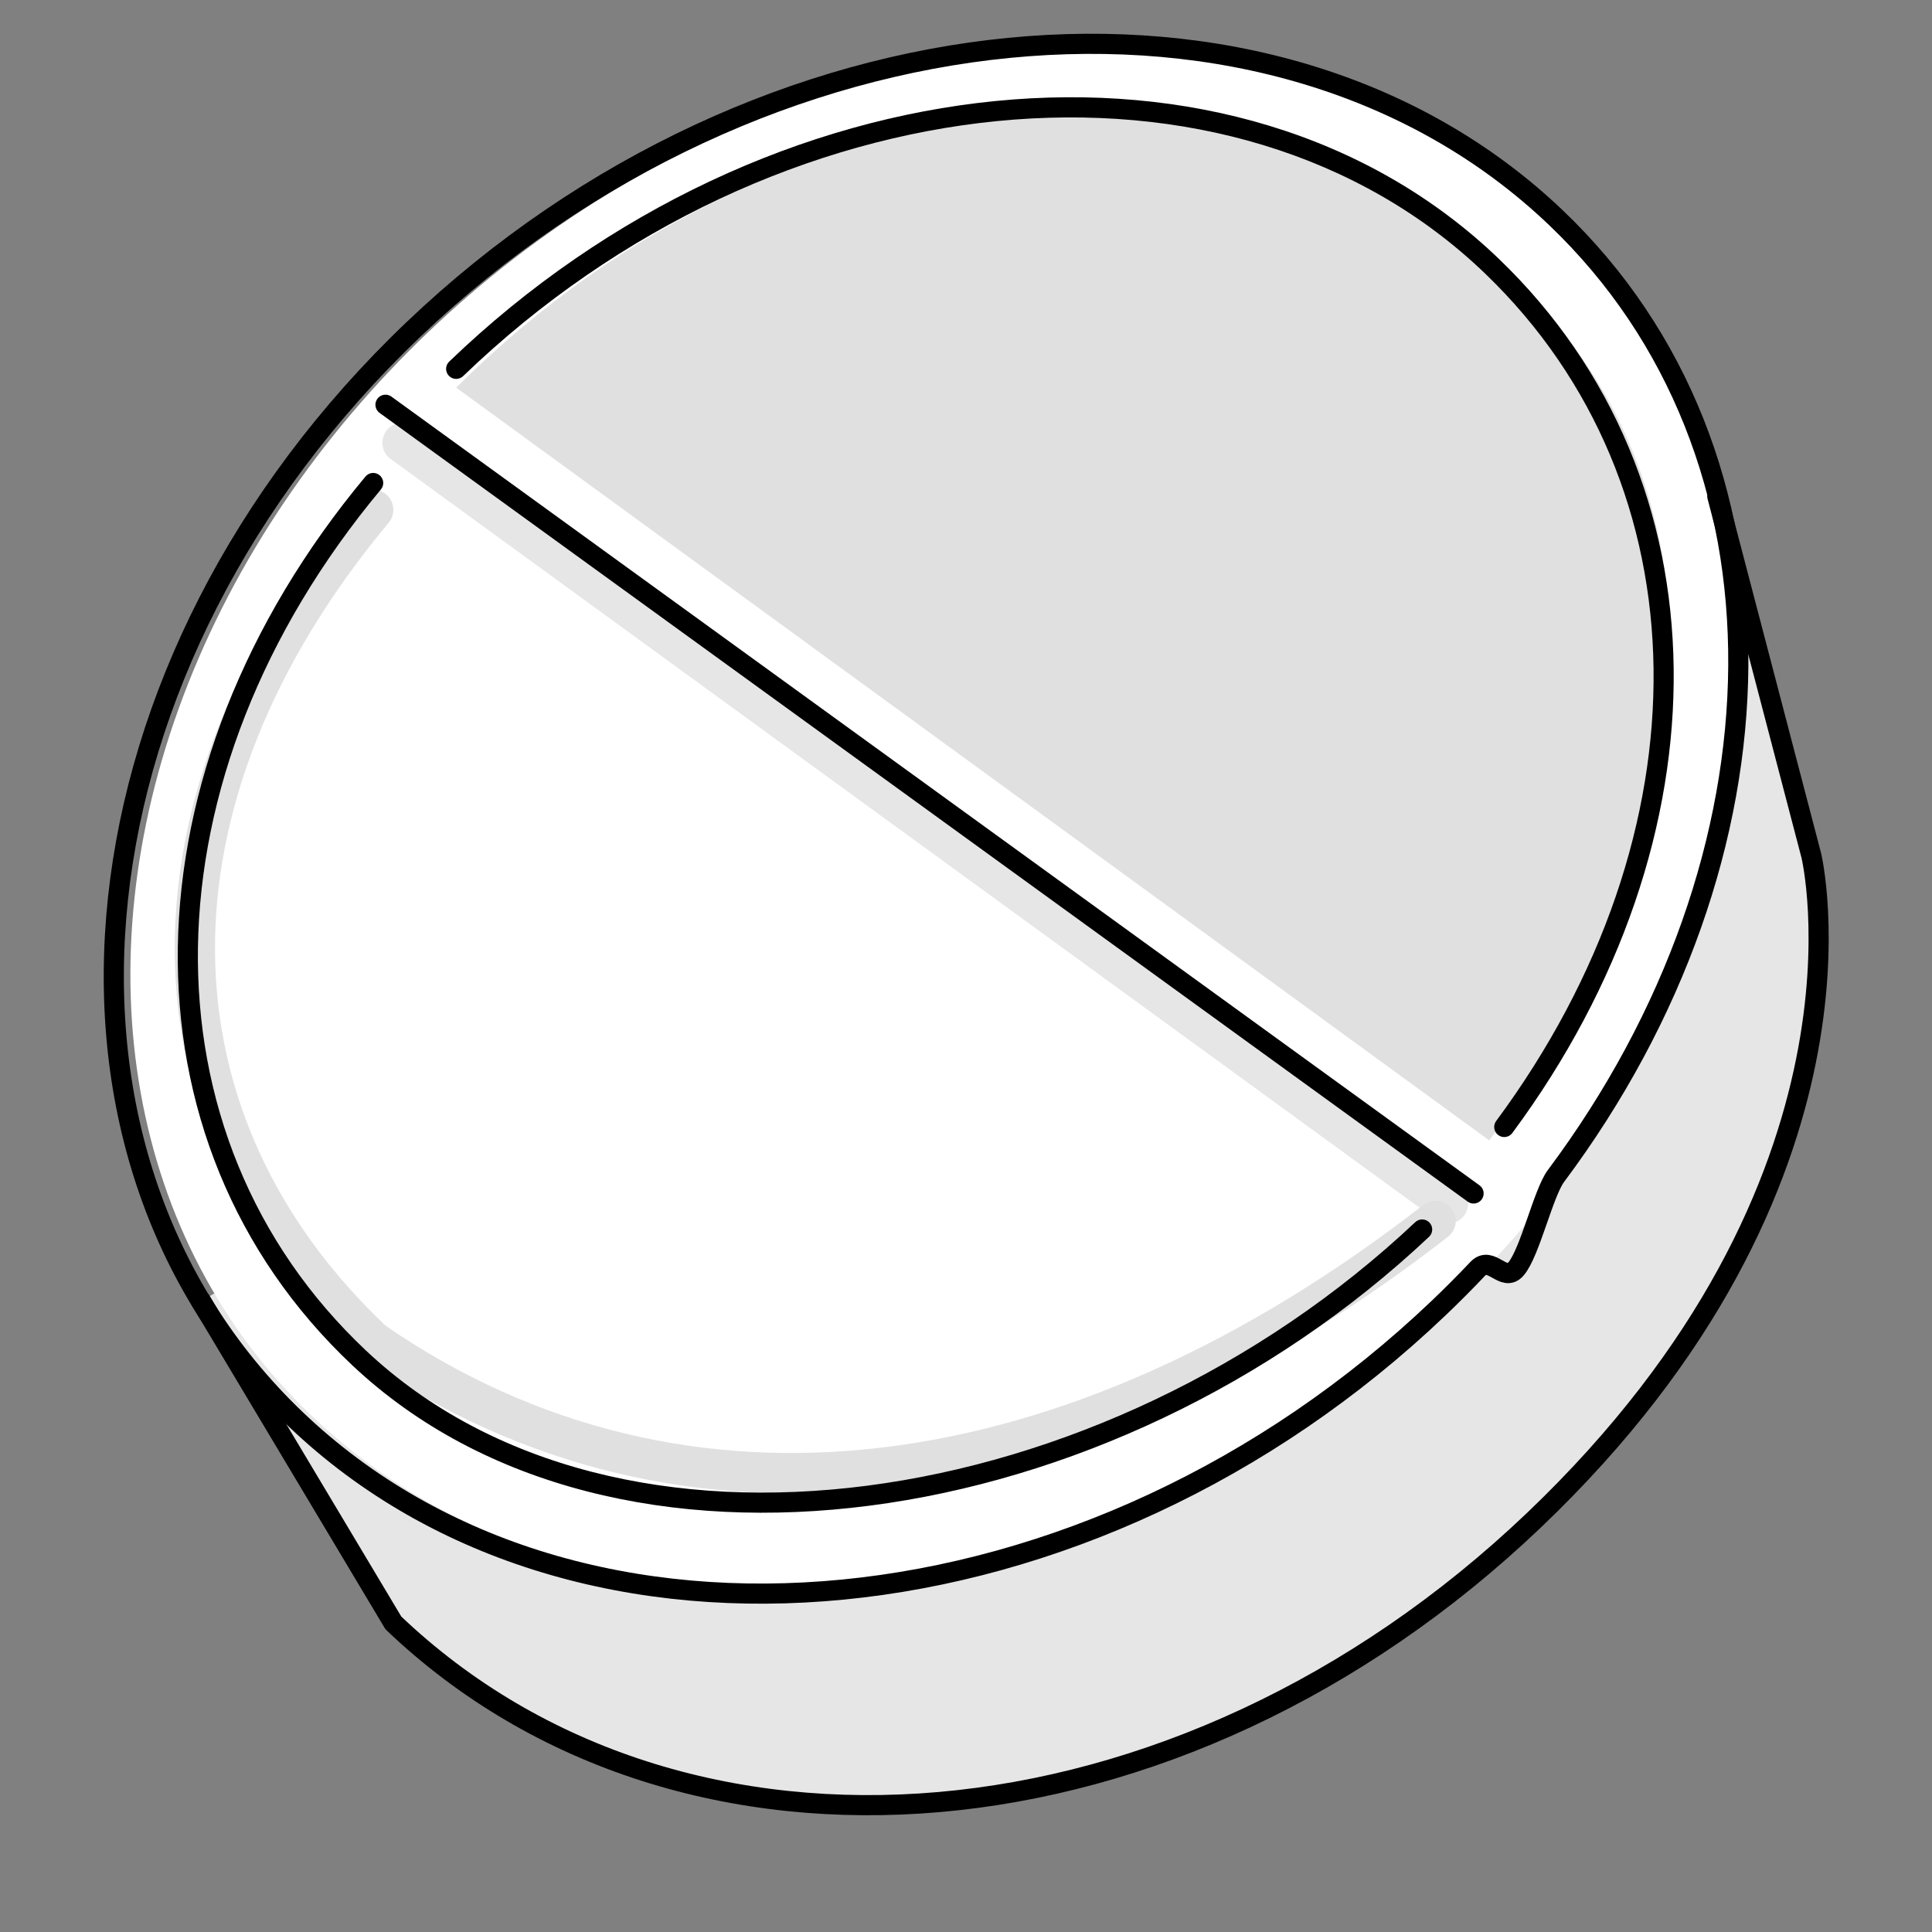 <svg width="64" height="64" viewBox="0 0 64 64" fill="none" xmlns="http://www.w3.org/2000/svg">
<rect x="0" y="0" width="64" height="64" fill="#808080" stroke="none"/>
<path d="M50.822 50.352C62.594 39.121 60.003 28.346 60.003 28.346L56.498 14.969L6.723 43.06L13.032 53.761C22.614 62.903 39.049 61.584 50.822 50.352Z" fill="#E6E6E6"/>
<ellipse rx="28.696" ry="23.357" transform="matrix(0.724 -0.69 0.724 0.69 31.108 27.108)" fill="white"/>
<path d="M13.334 14.666L47.967 39.867" stroke="#E6E6E6" stroke-width="1.333" stroke-linecap="round" stroke-linejoin="round"/>
<path d="M50.222 9.333C41.635 1.21 26.222 1.778 15.111 12.84L49.334 37.778C56.569 28.176 57.73 16.435 50.222 9.333Z" fill="#E0E0E0"/>
<path d="M47.965 40.971C48.255 40.744 48.308 40.326 48.082 40.035C47.856 39.744 47.437 39.692 47.146 39.918L47.965 40.971ZM12.363 44.444L11.906 44.93L11.943 44.964L11.984 44.993L12.363 44.444ZM12.875 17.316C13.111 17.033 13.072 16.612 12.79 16.377C12.507 16.141 12.086 16.179 11.851 16.462L12.875 17.316ZM47.146 39.918C35.291 49.138 22.728 50.788 12.742 43.895L11.984 44.993C22.605 52.323 35.819 50.417 47.965 40.971L47.146 39.918ZM12.82 43.959C9.077 40.435 7.158 36.12 7.123 31.541C7.088 26.953 8.943 22.031 12.875 17.316L11.851 16.462C7.761 21.367 5.752 26.585 5.79 31.551C5.828 36.524 7.92 41.177 11.906 44.93L12.82 43.959Z" fill="#E0E0E0"/>
<path d="M51.544 7.213C59.745 15.037 59.448 28.377 51.544 38.955C51.126 39.514 50.682 41.489 50.222 42.032C49.813 42.514 49.392 41.566 48.951 42.032C48.536 42.471 48.106 42.902 47.662 43.326C36.137 54.32 19.19 55.979 9.809 47.029C0.429 38.08 2.167 21.912 13.692 10.917C25.217 -0.078 42.164 -1.736 51.544 7.213Z" stroke="black" stroke-width="0.667"/>
<path d="M49.436 8.829L49.204 9.069L49.436 8.829ZM14.88 11.979C14.747 12.106 14.743 12.317 14.871 12.45C14.998 12.582 15.209 12.586 15.342 12.459L14.88 11.979ZM49.562 37.135C49.453 37.283 49.484 37.492 49.632 37.601C49.78 37.711 49.989 37.68 50.098 37.532L49.562 37.135ZM15.342 12.459C25.709 2.476 40.868 1.043 49.204 9.069L49.667 8.589C40.99 0.234 25.413 1.836 14.88 11.979L15.342 12.459ZM49.204 9.069C56.491 16.085 56.656 27.554 49.562 37.135L50.098 37.532C57.339 27.751 57.252 15.893 49.667 8.589L49.204 9.069Z" fill="black"/>
<path d="M47.339 40.971C47.473 40.845 47.48 40.634 47.353 40.5C47.227 40.366 47.016 40.359 46.882 40.486L47.339 40.971ZM11.899 44.985L11.67 45.227L11.899 44.985ZM12.618 16.213C12.736 16.072 12.717 15.862 12.576 15.744C12.434 15.626 12.224 15.645 12.106 15.787L12.618 16.213ZM46.882 40.486C41.711 45.355 35.098 48.389 28.733 49.215C22.366 50.041 16.285 48.656 12.127 44.742L11.67 45.227C16.014 49.317 22.316 50.72 28.819 49.876C35.324 49.032 42.067 45.935 47.339 40.971L46.882 40.486ZM12.127 44.742C4.559 37.617 4.679 25.736 12.618 16.213L12.106 15.787C4.003 25.506 3.781 37.799 11.67 45.227L12.127 44.742Z" fill="black"/>
<line x1="12.77" y1="13.408" x2="48.814" y2="39.535" stroke="black" stroke-width="0.667" stroke-linecap="round" stroke-linejoin="round"/>
<path d="M6.666 43.111L13.031 53.761C22.614 62.902 39.048 61.583 50.821 50.352C62.593 39.12 60.003 28.345 60.003 28.345L56.889 16.444" stroke="black" stroke-width="0.667" stroke-linecap="round" stroke-linejoin="round"/>
</svg>
